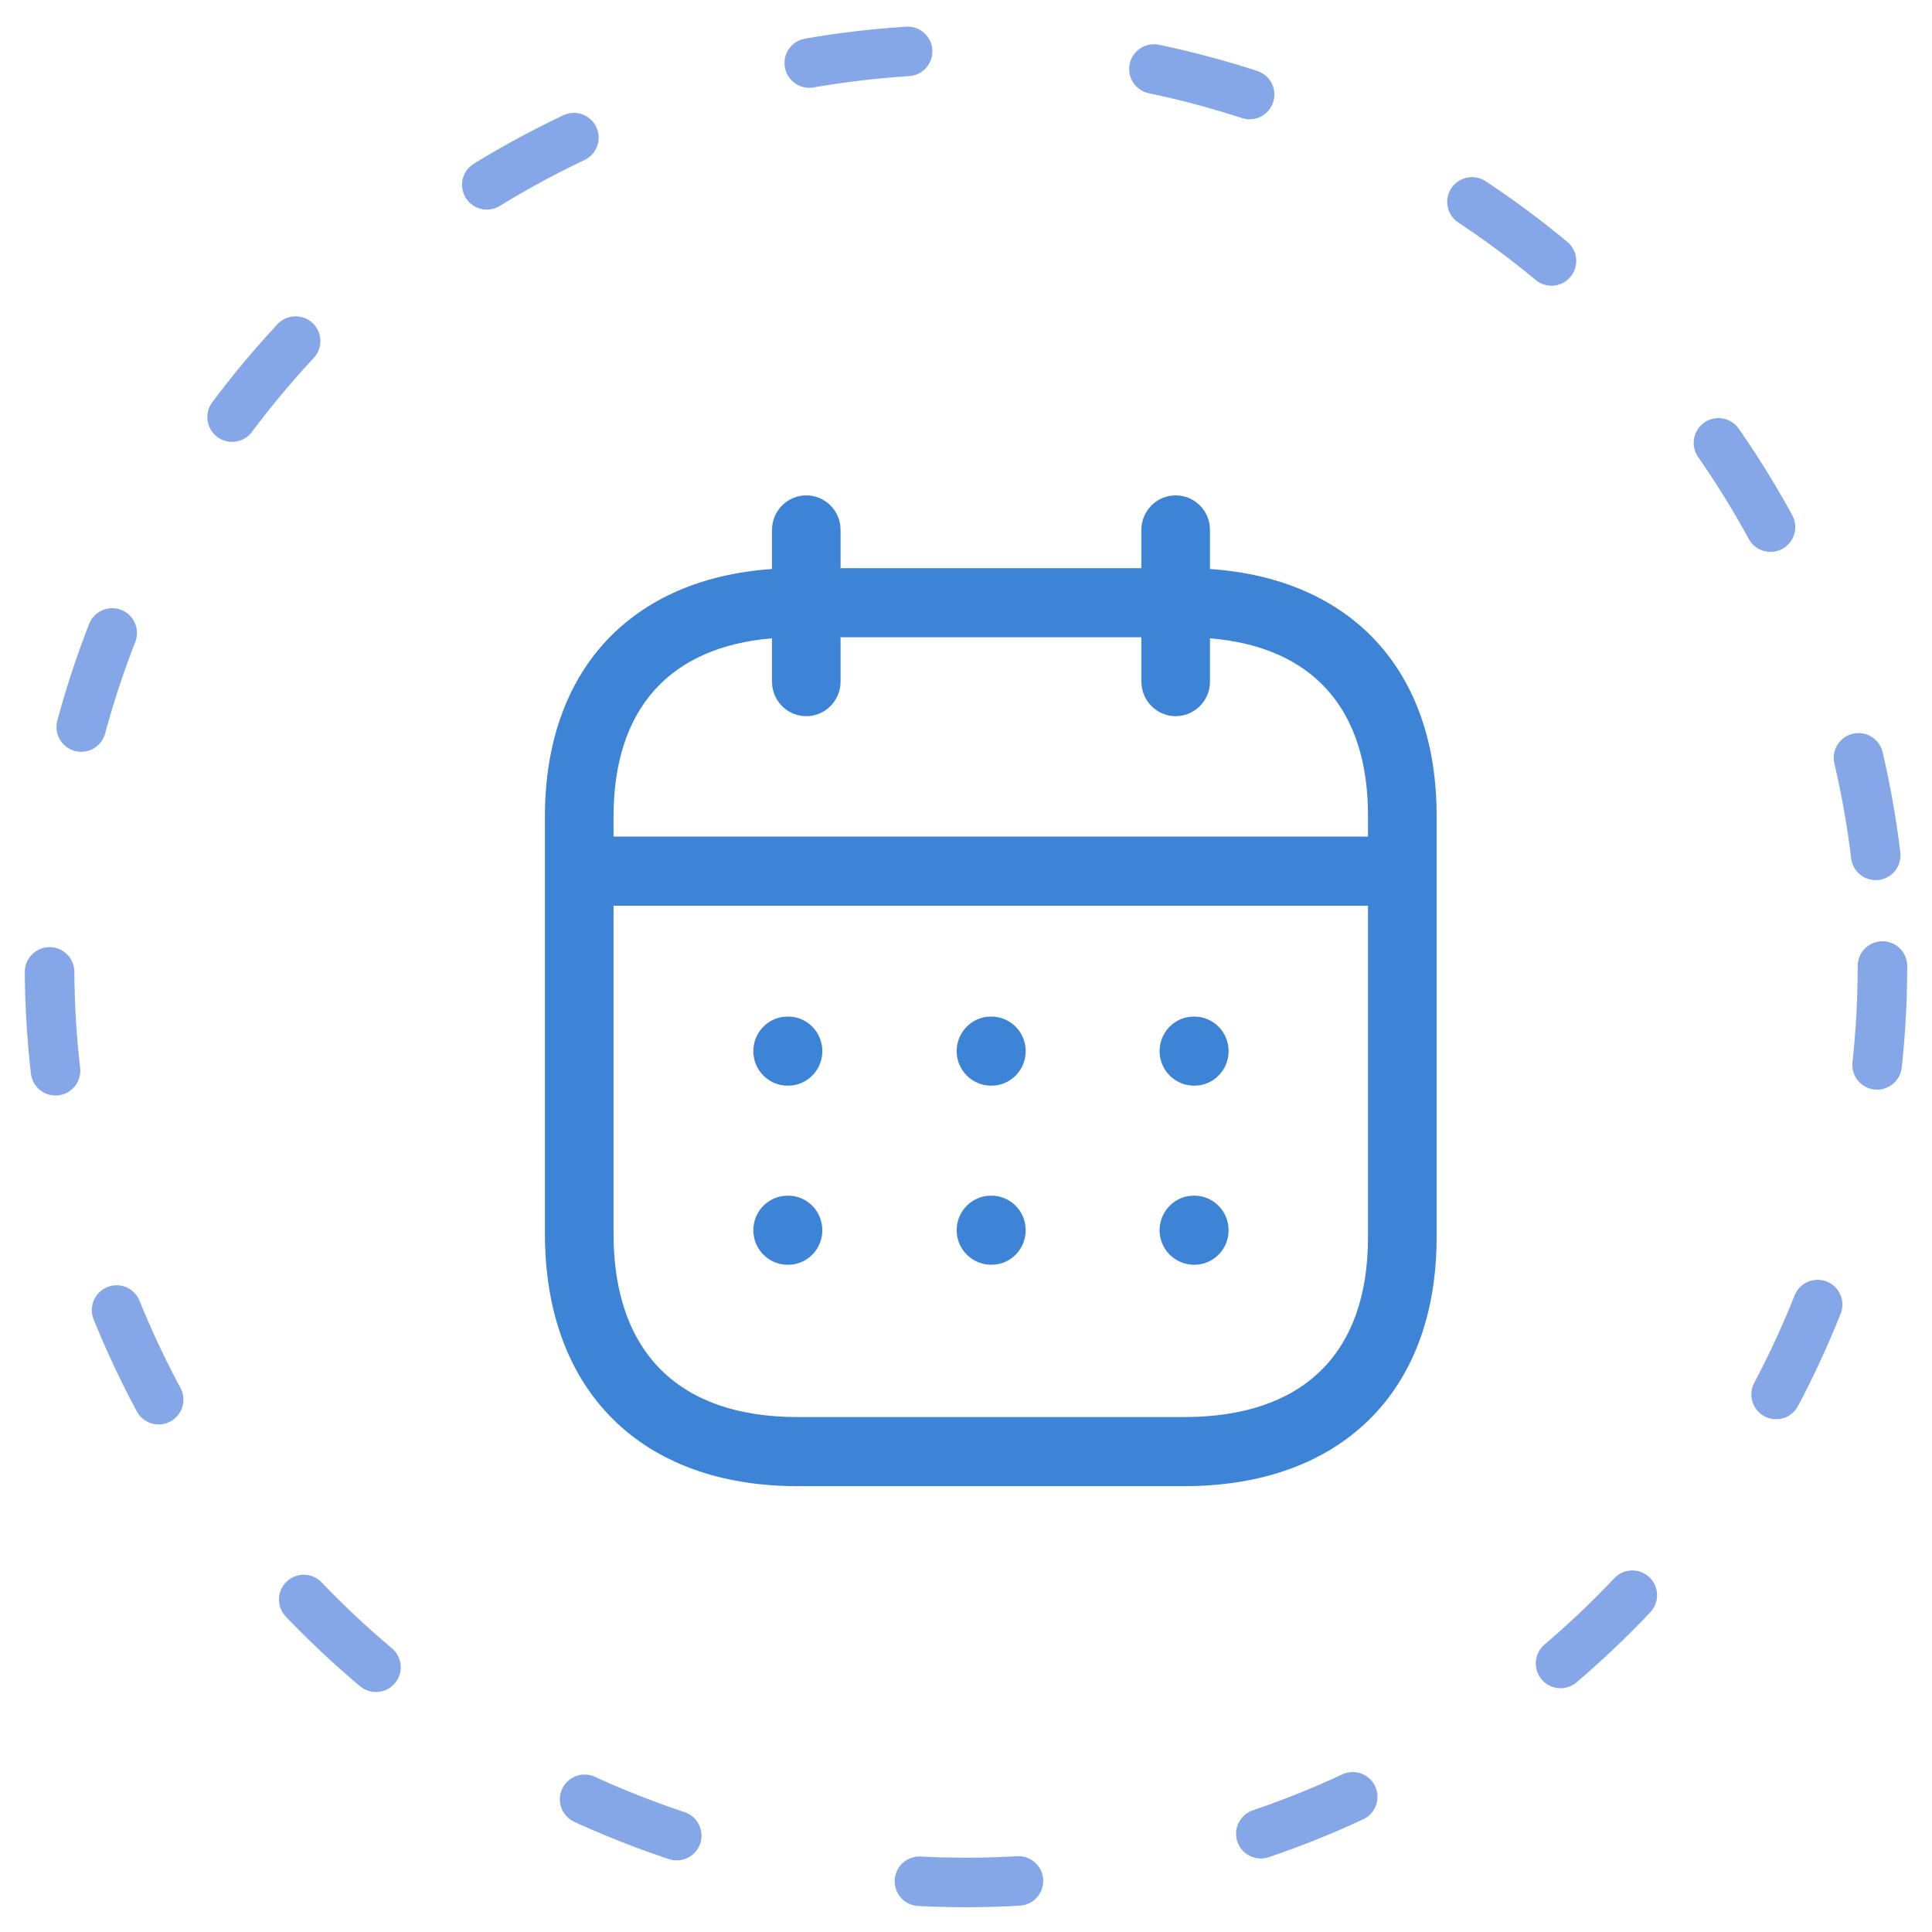 <svg width="39" height="39" viewBox="0 0 39 39" fill="none" xmlns="http://www.w3.org/2000/svg">
<circle cx="19.5" cy="19.5" r="18.5" stroke="#86A7E7" stroke-linecap="round" stroke-dasharray="2 5"/>
<path fill-rule="evenodd" clip-rule="evenodd" d="M24.419 10.603C24.373 10.262 24.083 10 23.733 10C23.35 10 23.04 10.312 23.04 10.698V11.469H16.968V10.698L16.962 10.603C16.916 10.262 16.626 10 16.276 10C15.893 10 15.584 10.312 15.584 10.698V11.486C12.746 11.682 11 13.52 11 16.486V24.904C11 28.087 12.958 30 16.096 30H23.904C27.045 30 29 28.119 29 24.974V16.486C29.009 13.519 27.268 11.681 24.425 11.486V10.698L24.419 10.603ZM23.04 12.864V13.759L23.047 13.854C23.093 14.194 23.382 14.457 23.733 14.457C24.115 14.457 24.425 14.144 24.425 13.759V12.885C26.494 13.057 27.622 14.303 27.615 16.484V16.888H12.385V16.486C12.385 14.306 13.519 13.058 15.584 12.885V13.759L15.59 13.854C15.636 14.194 15.925 14.457 16.276 14.457C16.658 14.457 16.968 14.144 16.968 13.759V12.864H23.04ZM12.385 18.283V24.904C12.385 27.307 13.713 28.605 16.096 28.605H23.904C26.295 28.605 27.615 27.334 27.615 24.974L27.615 18.283H12.385ZM24.801 21.218C24.801 20.833 24.491 20.521 24.109 20.521L24.006 20.527C23.669 20.573 23.408 20.865 23.408 21.218C23.408 21.604 23.718 21.916 24.109 21.916L24.203 21.91C24.541 21.863 24.801 21.572 24.801 21.218ZM20.013 20.521C20.395 20.521 20.705 20.833 20.705 21.218C20.705 21.572 20.445 21.863 20.107 21.91L20.013 21.916C19.622 21.916 19.312 21.604 19.312 21.218C19.312 20.865 19.572 20.573 19.91 20.527L20.013 20.521ZM16.6 21.218C16.6 20.833 16.291 20.521 15.908 20.521L15.806 20.527C15.468 20.573 15.207 20.865 15.207 21.218C15.207 21.604 15.517 21.916 15.9 21.916L16.002 21.91C16.34 21.863 16.6 21.572 16.6 21.218ZM24.109 24.136C24.491 24.136 24.801 24.448 24.801 24.834C24.801 25.187 24.541 25.479 24.203 25.525L24.109 25.531C23.718 25.531 23.408 25.219 23.408 24.834C23.408 24.48 23.669 24.189 24.006 24.142L24.109 24.136ZM20.705 24.834C20.705 24.448 20.395 24.136 20.013 24.136L19.91 24.142C19.572 24.189 19.312 24.48 19.312 24.834C19.312 25.219 19.622 25.531 20.013 25.531L20.107 25.525C20.445 25.479 20.705 25.187 20.705 24.834ZM15.908 24.136C16.291 24.136 16.6 24.448 16.6 24.834C16.6 25.187 16.34 25.479 16.002 25.525L15.9 25.531C15.517 25.531 15.207 25.219 15.207 24.834C15.207 24.48 15.468 24.189 15.806 24.142L15.908 24.136Z" fill="#3D84D6"/>
</svg>
